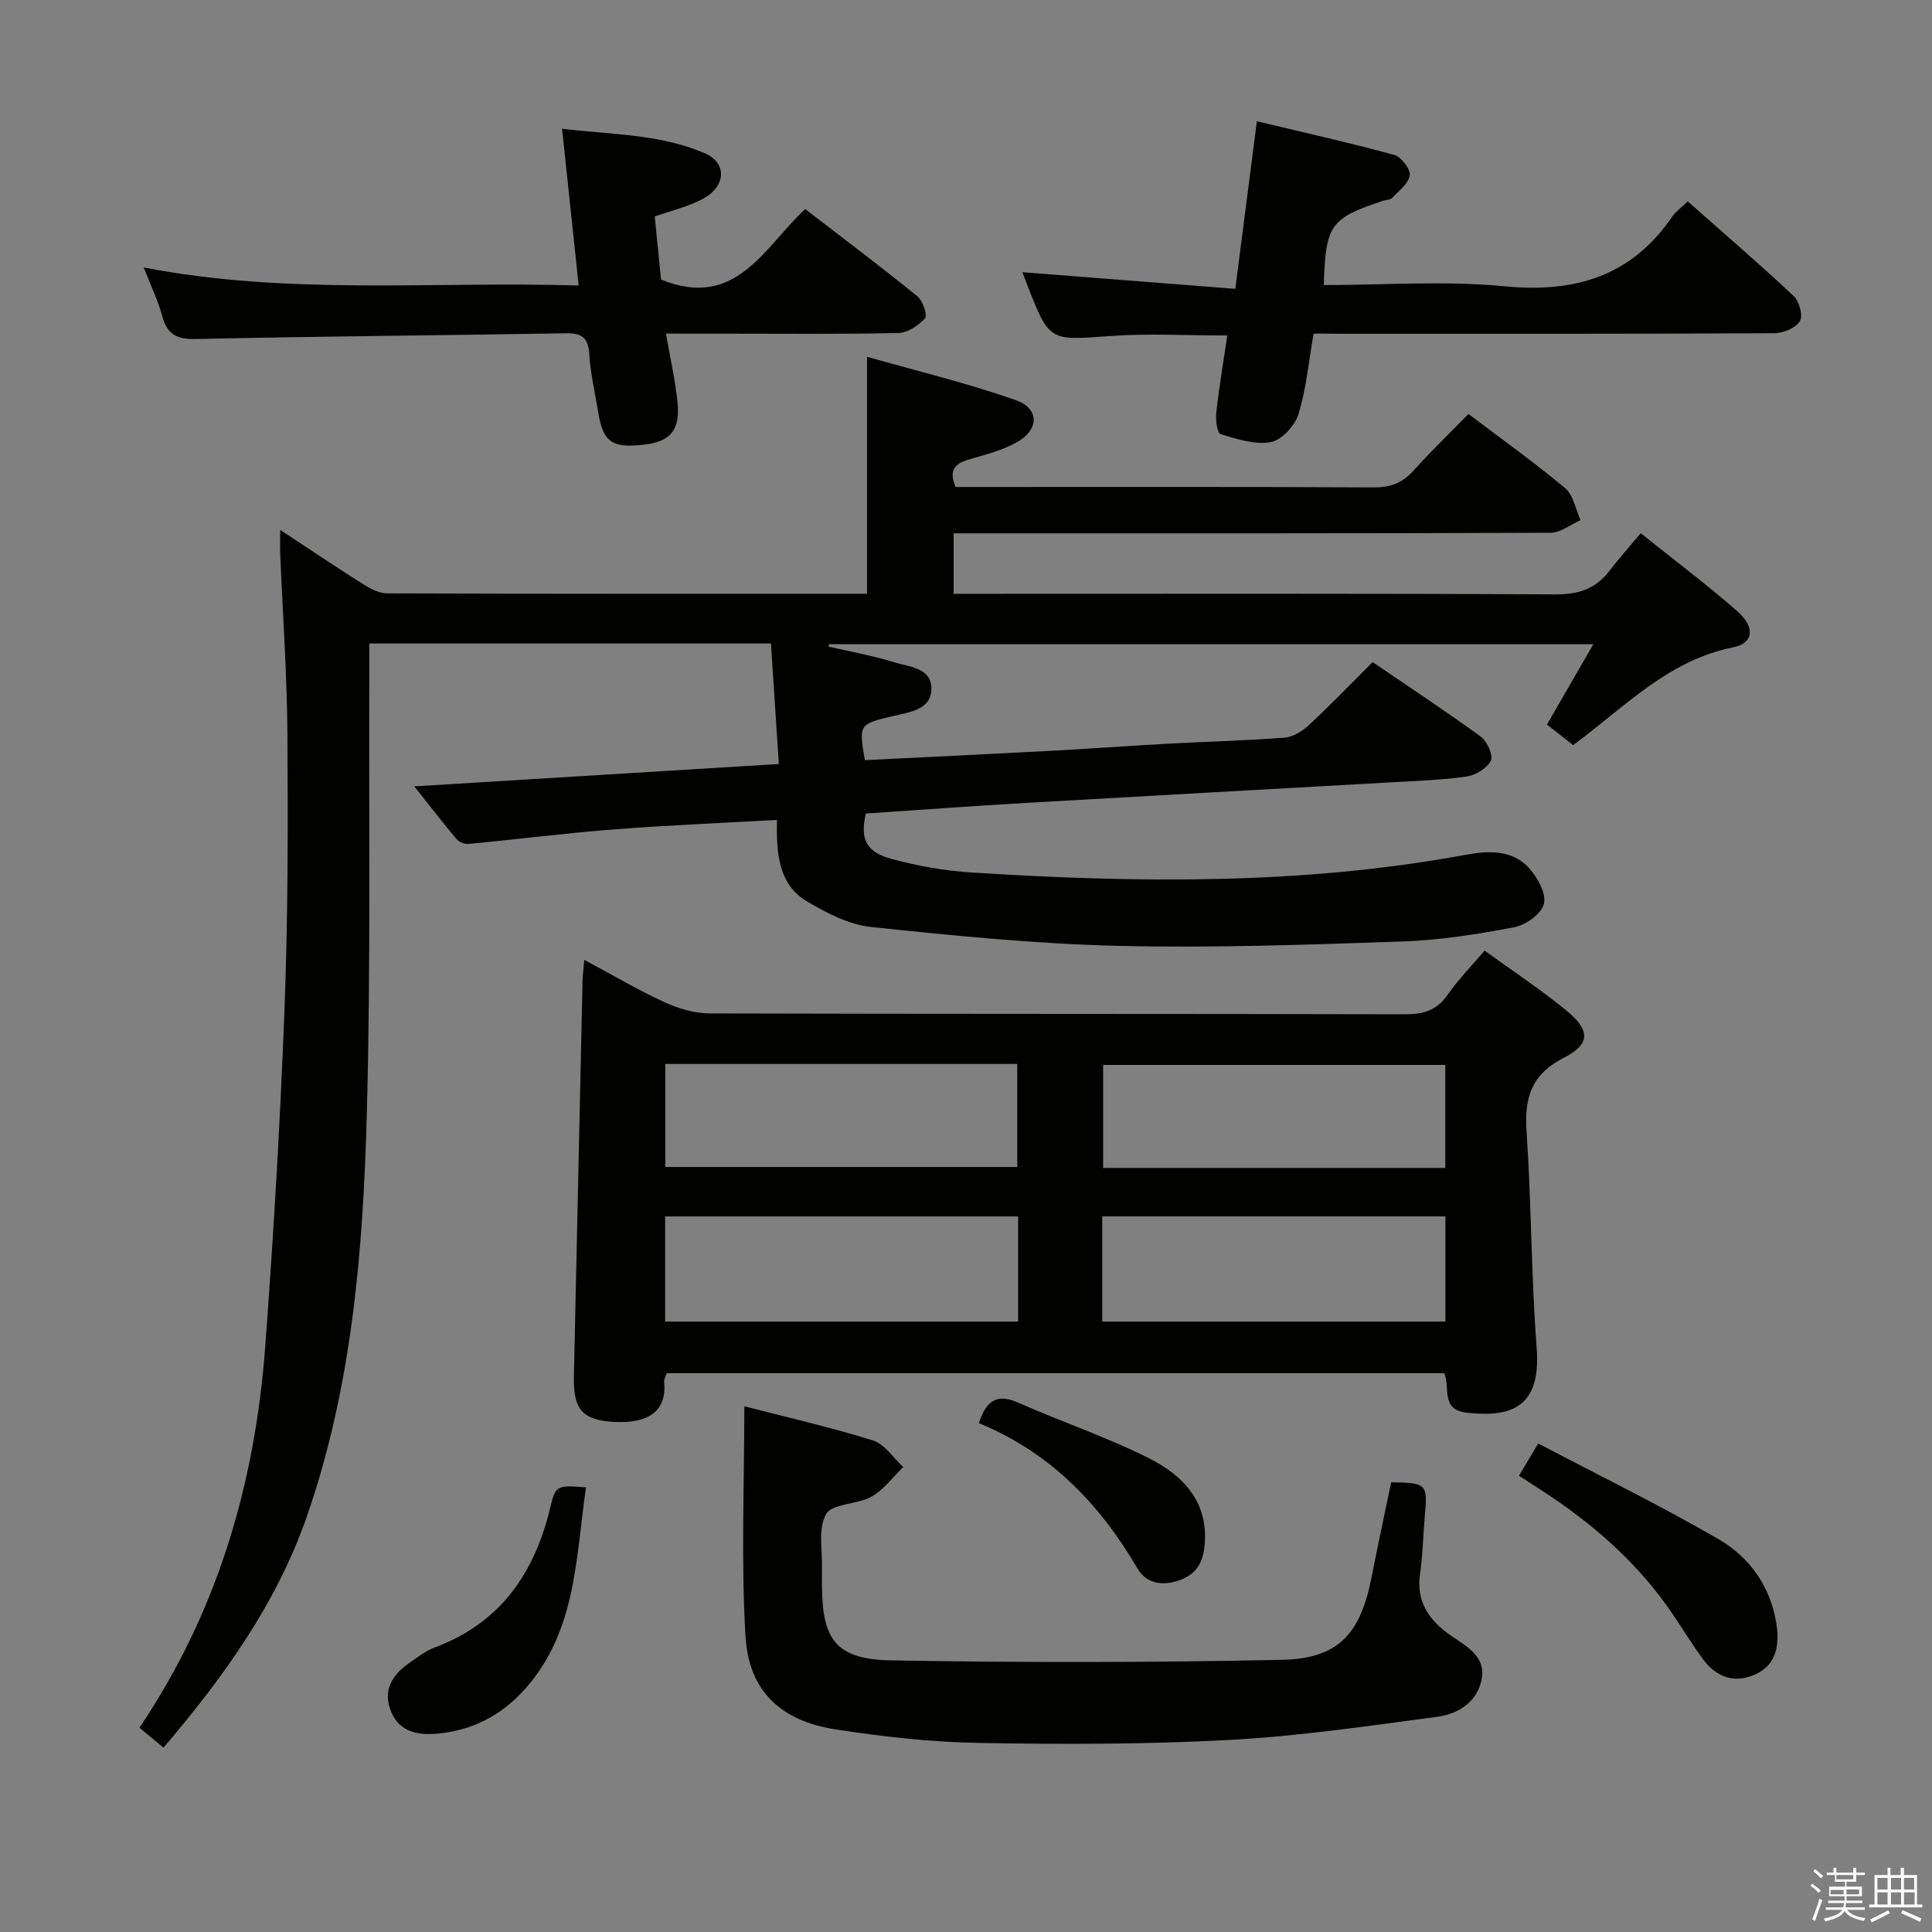 <svg enable-background="new 0 0 400 400" viewBox="0 0 400 400" xmlns="http://www.w3.org/2000/svg"><rect x="0" y="0" width="400" height="400" fill="#808080" stroke="none"/><path d="m374.8 390.4.4-.4c.7.5 1.3 1 1.8 1.4l-.5.5c-.5-.6-1.1-1.1-1.7-1.5zm1 7.3-.6-.3c.5-1.4 1.1-2.8 1.5-4.3.2.1.4.2.6.3-.5 1.3-1 2.8-1.5 4.3zm-.4-10.3.4-.4c.4.3 1 .8 1.7 1.4l-.5.5c-.4-.5-1-1-1.6-1.5zm2.5.3h1.7v-1h.6v1h3.5v-1h.6v1h1.8v.5h-1.8v1.4h-2v1h3.2v2h-3.2v.9h3.3v.5h-3.4c0 .3-.1.6-.1.9h4v.5h-3.7c.7.9 1.9 1.5 3.8 1.7-.1.2-.2.4-.3.6-2.1-.4-3.5-1.1-4-2.1-.4 1-1.8 1.7-4 2.2-.1-.2-.2-.4-.3-.6 2.1-.4 3.4-1 3.8-1.8h-3.4v-.5h3.6c.1-.3.1-.6.2-.9h-3.3v-.5h3.4c0-.3 0-.6 0-.9h-3.2v-2h3.3v-1h-2.1v-1.4h-1.7v-.5zm1.1 3.5v1h2.7c0-.3 0-.4 0-.4 0-.1 0-.2 0-.2 0-.1 0-.2 0-.3h-2.7zm1.2-3v.9h3.5v-.9zm4.7 3h-2.6v.6.4h2.6z" fill="#fafafb"/><path d="m393.6 386.7h.6v1.5h2.7v6.1h1.1v.6h-11v-.6h1.1v-6.1h2.7v-1.5h.6v1.5h2.1v-1.5zm-2.7 8.8.4.6c-1.2.6-2.5 1.3-3.8 1.9-.1-.2-.2-.4-.3-.6 1.2-.6 2.5-1.2 3.7-1.9zm-2.2-6.7v2.4h2.1v-2.4zm0 3v2.5h2.1v-2.5zm2.8-3v2.4h2.1v-2.4zm0 3v2.5h2.1v-2.5zm6 6.1c-1.4-.7-2.7-1.3-3.9-1.8l.3-.6c1.5.6 2.7 1.2 3.9 1.7zm-1.2-9.1h-2.1v2.4h2.1zm-2.1 3v2.5h2.2v-2.5z" fill="#fafafb"/><g fill="#010100"><path d="m33.85 361.83c-1.87-1.56-3.37-2.8-4.98-4.13 16.21-24.02 23.93-50.61 26.04-78.88 1.73-23.2 3.1-46.44 3.99-69.69.72-18.96.74-37.96.61-56.93-.08-12.46-.97-24.92-1.49-37.38-.06-1.44-.01-2.88-.01-5.11 6.12 4.03 11.6 7.73 17.19 11.25 1.48.93 3.3 1.89 4.96 1.89 32.99.11 65.99.08 99.35.08 0-16.02 0-31.85 0-49.06 10.47 2.98 20.87 5.47 30.9 9.02 4.78 1.69 4.73 6.03.23 8.61-3.1 1.78-6.75 2.64-10.22 3.69-2.72.82-4.05 2.14-2.56 5.64h4.61c27.33 0 54.67-.06 82 .08 3.48.02 5.96-.98 8.25-3.54 3.55-3.96 7.39-7.65 11.31-11.66 6.92 5.24 13.67 10.05 20.01 15.35 1.71 1.44 2.17 4.38 3.2 6.63-2.07.91-4.13 2.6-6.21 2.61-39.16.16-78.33.12-117.5.12-1.95 0-3.9 0-6.09 0v12.52h6.08c39.5 0 79-.09 118.5.12 4.77.03 8.31-1.12 11.17-4.83 2.03-2.63 4.24-5.13 6.5-7.84 7.34 5.89 13.86 10.78 19.98 16.14 3.72 3.27 3.48 6.63-.8 7.48-13.62 2.71-22.65 12.55-33.17 20.25-1.92-1.5-3.59-2.81-5.42-4.25 3.21-5.55 6.25-10.82 9.61-16.63-53.15 0-105.69 0-158.22 0-.06.16-.11.32-.17.48 4.52 1.05 9.12 1.86 13.54 3.23 3.15.97 7.87 1.15 7.8 5.57-.07 4.23-4.39 4.76-7.8 5.56-7.25 1.7-7.25 1.72-5.98 9.16 12.67-.63 25.4-1.23 38.13-1.91 8.3-.44 16.58-1.06 24.88-1.51 7.97-.43 15.97-.62 23.92-1.24 1.75-.14 3.67-1.36 5.02-2.61 4.38-4.07 8.53-8.39 13.18-13.03 7.5 5.12 15.09 10.12 22.44 15.47 1.3.95 2.58 3.89 2.03 4.95-.82 1.58-3.18 3.01-5.06 3.28-5.26.74-10.6.9-15.91 1.21-24.91 1.42-49.82 2.77-74.72 4.21-11.26.65-22.51 1.48-33.71 2.23-1.2 5.25-.03 7.94 5.3 9.39 5.41 1.47 11.05 2.48 16.65 2.83 34.09 2.15 68.14 2.59 101.95-3.62 4.8-.88 9.91-1.28 13.52 2.82 1.7 1.93 3.49 5.19 2.97 7.28-.51 2.05-3.71 4.38-6.07 4.83-7.65 1.46-15.43 2.69-23.19 2.96-19.63.67-39.29 1.38-58.91.91-17.07-.41-34.13-2.12-51.13-3.91-4.56-.48-9.17-2.87-13.23-5.27-6.02-3.56-6.38-10-6.26-16.9-11.65.66-22.91 1.12-34.14 2-9.92.77-19.81 2.04-29.72 2.98-.8.08-1.94-.38-2.46-.99-2.75-3.26-5.36-6.65-8.76-10.93 25.66-1.57 50.26-3.08 75.47-4.63-.57-8.68-1.09-16.73-1.63-24.95-27.82 0-55.11 0-83.16 0 0 2 .01 3.93 0 5.86-.11 30.33.3 60.67-.5 90.98-.75 28.59-3.03 57.13-12.62 84.44-6.26 17.66-16.97 32.64-29.49 47.32z"/><path d="m299.03 284.3c-53.66 0-107.23 0-160.97 0-.2.6-.62 1.23-.56 1.81.61 6.1-3.33 8.74-10.71 8.26-6.24-.41-8.12-2.66-7.97-9.41.61-27.27 1.18-54.54 1.79-81.81.03-1.27.2-2.53.36-4.42 5.84 3.12 11.1 6.24 16.63 8.78 2.89 1.33 6.24 2.3 9.39 2.31 47.97.14 95.93.06 143.9.18 3.8.01 6.58-.79 8.83-4.05 2.16-3.12 4.87-5.86 7.65-9.13 5.73 4.15 11.53 7.97 16.87 12.35 5.05 4.14 5.09 7-.5 9.85-6.73 3.44-8.15 8.28-7.68 15.25 1.01 14.91.95 29.9 2.09 44.8.93 12.1-5.01 14.49-14.47 13.41-5.48-.61-3.39-5.17-4.65-8.18zm-88.24-32.45c-24.63 0-48.82 0-73.08 0v21.77h73.08c0-7.35 0-14.32 0-21.77zm17.42 21.77h71.05c0-7.47 0-14.55 0-21.78-23.86 0-47.39 0-71.05 0zm-90.47-32.01h72.87c0-7.31 0-14.22 0-21.33-24.4 0-48.47 0-72.87 0zm161.5-21.13c-23.88 0-47.4 0-70.85 0v21.33h70.85c0-7.25 0-14.31 0-21.33z"/><path d="m288.03 306.89c7.38.11 7.56.34 6.96 6.96-.36 3.97-.4 7.98-.98 11.91-.87 5.95 1.93 9.82 6.51 12.96 3.14 2.15 7.02 4.23 6.28 8.72-.79 4.81-4.76 7.41-9.21 8-14.28 1.89-28.59 4.02-42.95 4.79-17.26.93-34.59.93-51.88.63-9.92-.17-19.89-1.29-29.71-2.8-11.45-1.76-18.04-7.97-18.71-19.37-.92-15.71-.23-31.52-.23-47.53 8.43 2.18 17.63 4.27 26.61 7.06 2.43.76 4.21 3.62 6.29 5.52-2.17 2.09-4.05 4.7-6.59 6.13-2.96 1.67-8.13 1.38-9.39 3.6-1.73 3.06-.71 7.69-.85 11.65-.04 1-.01 2 0 3 .02 11.46 2.93 15.45 14.48 15.65 26.91.47 53.85.45 80.76-.12 11.69-.25 16.24-5.37 18.54-17.06 1.27-6.48 2.67-12.94 4.07-19.7z"/><path d="m271.97 69.07c-1.05 5.99-1.54 11.52-3.15 16.7-.74 2.38-3.47 5.35-5.71 5.76-3.29.6-7.03-.63-10.4-1.65-.71-.22-1.06-2.98-.89-4.5.58-5.24 1.47-10.44 2.28-15.92-8.36 0-16.34-.46-24.24.11-12.6.91-12.58 1.2-17.17-10.55-.29-.75-.57-1.51-1.01-2.66 14.74 1.15 29.11 2.27 44.08 3.44 1.53-11.89 2.92-22.68 4.46-34.7 9.68 2.32 19.12 4.43 28.44 6.97 1.43.39 3.38 2.92 3.21 4.21-.23 1.71-2.25 3.22-3.63 4.69-.39.41-1.24.38-1.87.59-10.99 3.67-11.89 4.91-12.3 17.46 12.48 0 25.04-.95 37.4.25 14.64 1.42 26.31-2.06 34.78-14.46.73-1.07 1.88-1.85 3.19-3.1 7.4 6.55 14.81 12.91 21.93 19.59 1.16 1.08 1.96 4.12 1.28 5.2-.89 1.41-3.43 2.48-5.27 2.49-29.82.15-59.64.11-89.46.11-1.83-.03-3.64-.03-5.95-.03z"/><path d="m137.89 69.07c.89 5.18 1.93 9.72 2.39 14.31.57 5.71-1.54 8.09-6.99 8.69-6.68.74-8.45-.55-9.47-6.9-.63-3.93-1.58-7.84-1.81-11.8-.2-3.48-1.55-4.43-4.92-4.37-25.46.45-50.93.61-76.39 1.19-4.06.09-6.08-.88-7.12-4.78-.84-3.16-2.32-6.16-3.82-10.03 30.1 5.82 59.88 2.82 90.05 3.73-1.16-10.91-2.25-21.24-3.44-32.46 10.27 1.25 20.25 1.08 29.51 5.06 4.69 2.01 4.49 6.86-.37 9.47-3 1.6-6.43 2.39-9.96 3.64.47 4.7.93 9.26 1.31 13.06 15.53 6.3 21.21-6.53 29.84-14.6 7.82 6.03 15.62 11.89 23.2 18.04 1.14.92 2.17 3.94 1.62 4.57-1.33 1.51-3.59 3.01-5.51 3.05-11.49.27-22.99.14-34.48.14-4.33-.01-8.64-.01-13.64-.01z"/><path d="m314.49 305.53c1.26-2.11 2.25-3.78 3.98-6.67 12.61 6.63 25.23 12.79 37.35 19.82 6.29 3.65 10.63 9.61 11.9 17.12.72 4.29.35 8.64-4.13 10.78-4.26 2.04-8.19.79-11-3.05-2.16-2.94-4.07-6.06-6.11-9.1-7.26-10.83-16.88-19.16-27.76-26.16-1.24-.8-2.48-1.61-4.23-2.74z"/><path d="m121.32 307.94c-2.14 14.82-1.99 29.81-12.62 41.75-4.87 5.46-10.91 8.58-18.12 9.24-3.93.36-7.84-.26-9.6-4.54-1.84-4.47.26-7.69 3.88-10.17 1.64-1.12 3.25-2.42 5.08-3.1 13.59-5.04 20.7-15.33 23.97-28.92 1.14-4.75 1.33-4.7 7.41-4.26z"/><path d="m202.67 294.64c1.72-5.35 4.27-5.95 8.29-4.17 8.92 3.95 18.24 7.07 26.93 11.45 7.25 3.65 12.6 9.33 11.44 18.6-.43 3.49-2.07 5.71-5.58 6.8-3.53 1.1-6.56.31-8.27-2.62-7.82-13.39-18.15-24.04-32.81-30.06z"/></g></svg>